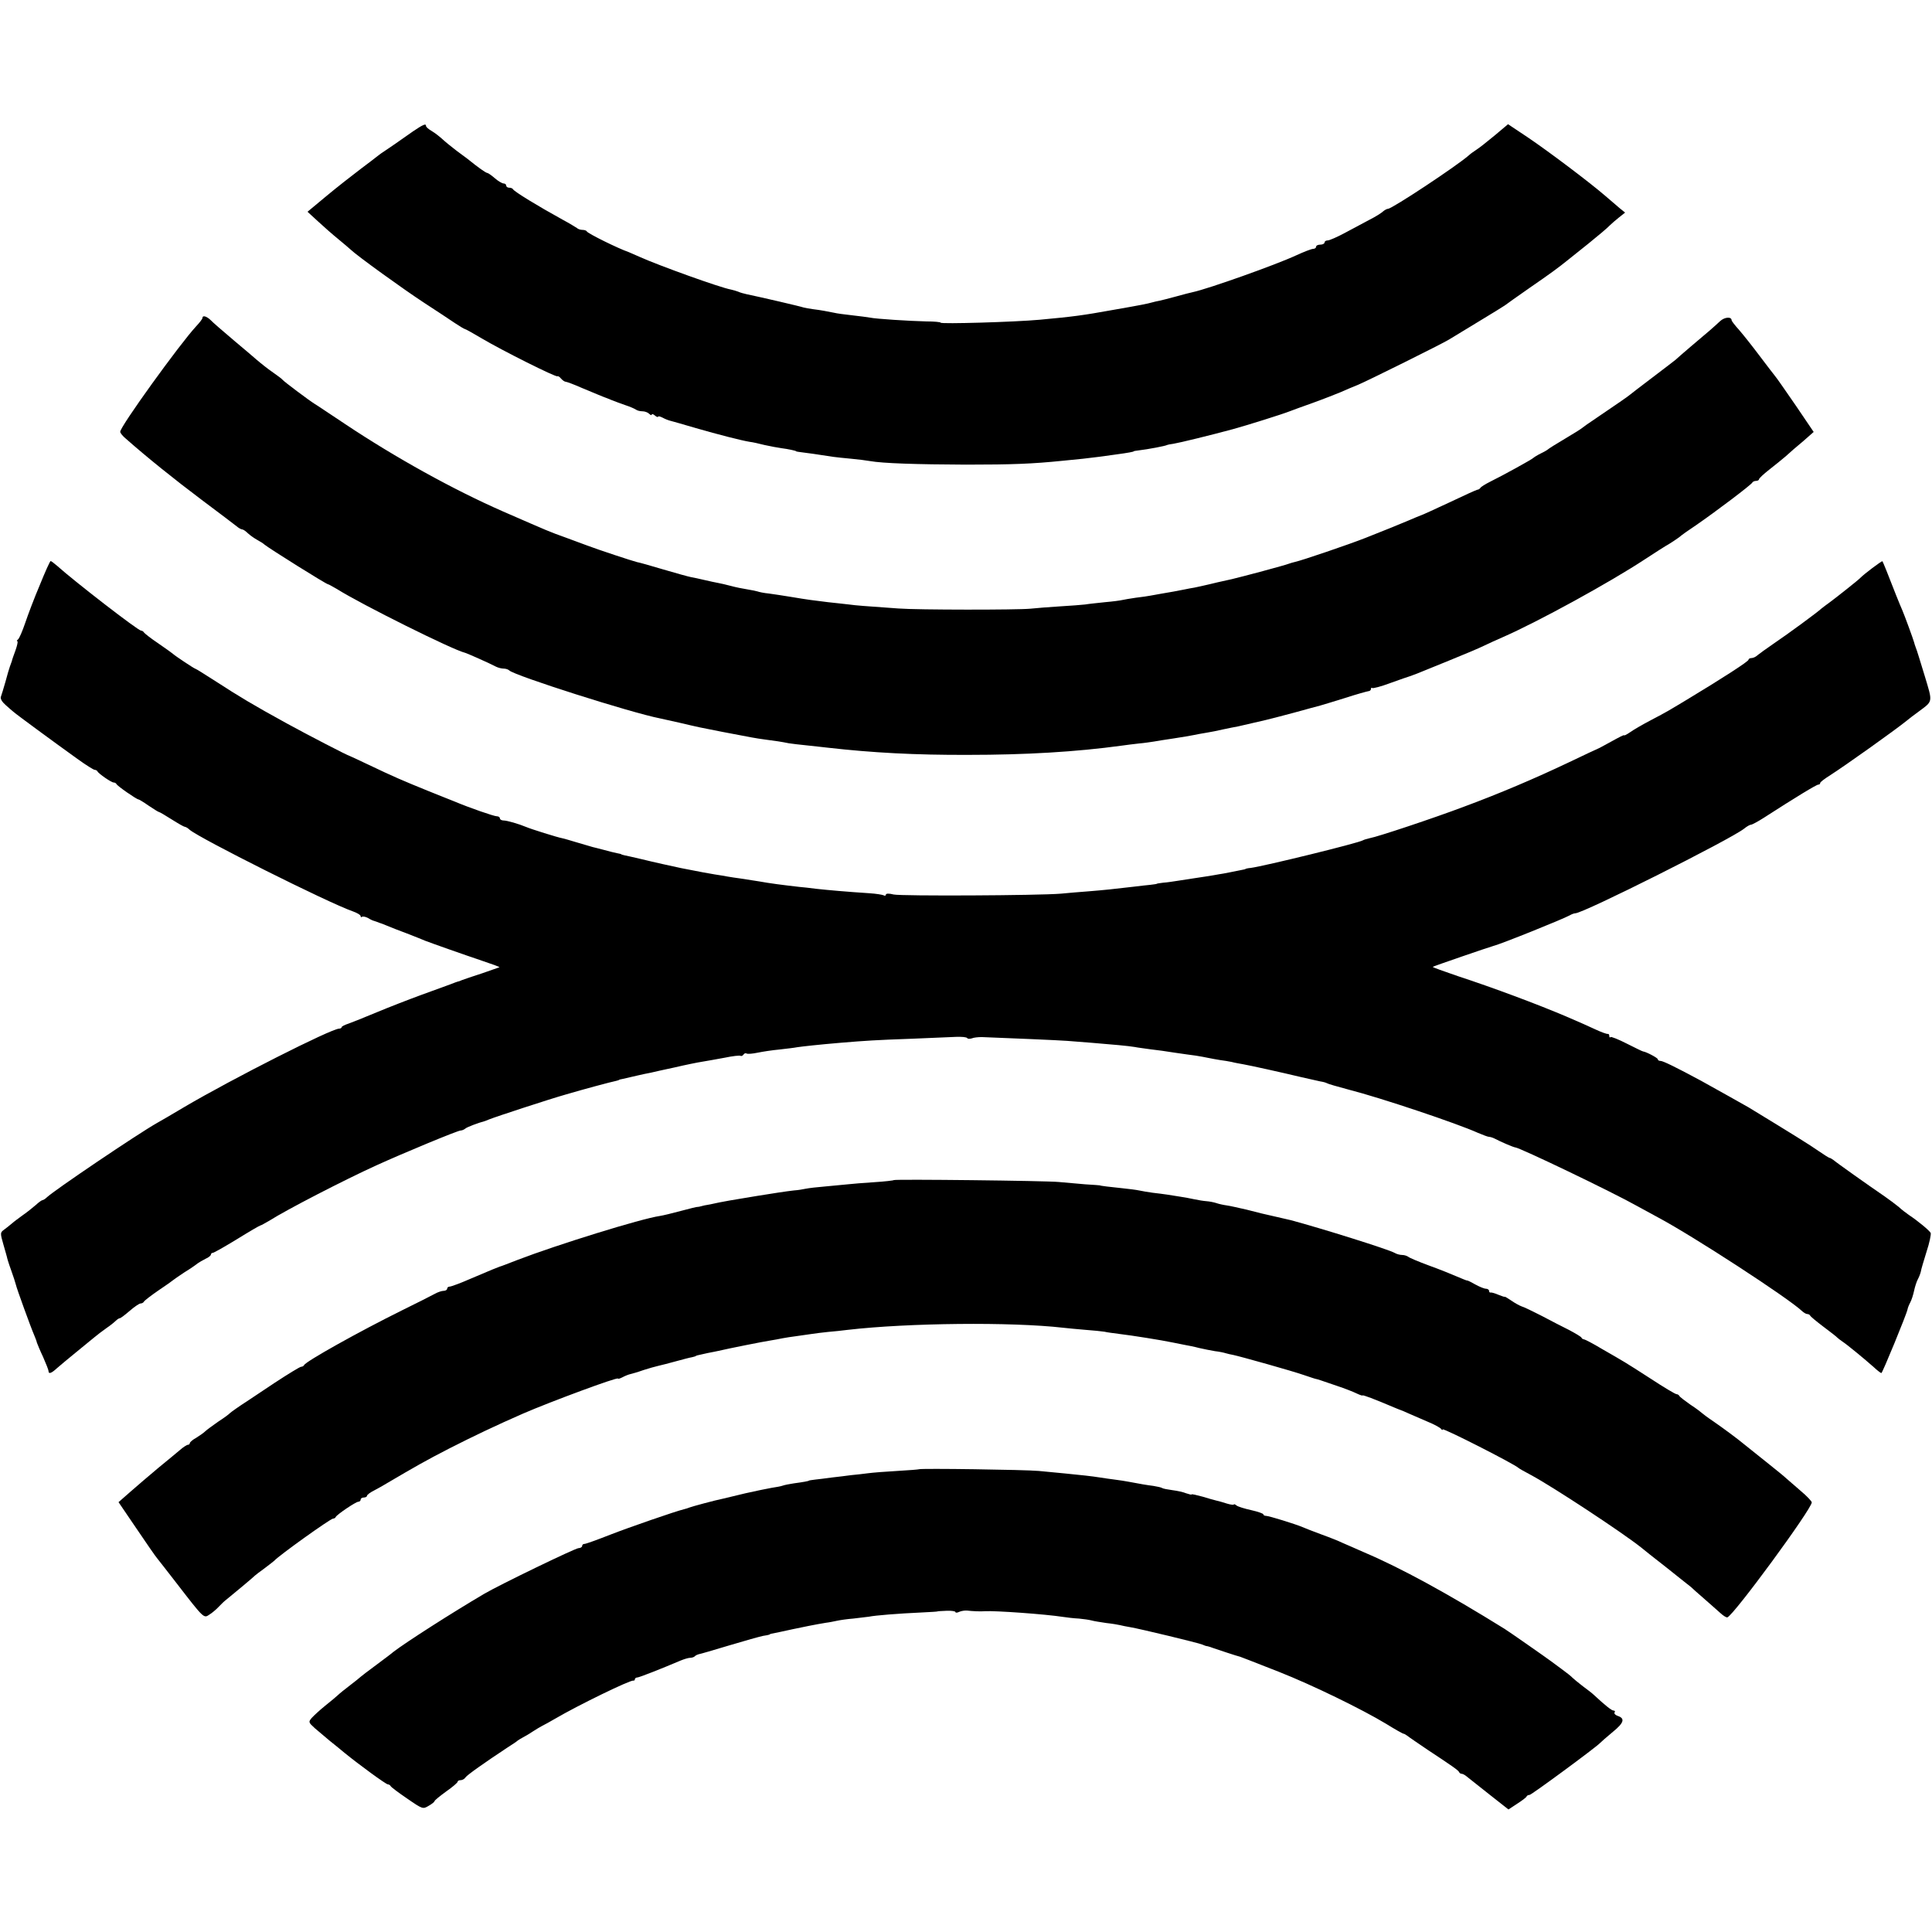 <?xml version="1.0" standalone="no"?>
<!DOCTYPE svg PUBLIC "-//W3C//DTD SVG 20010904//EN"
 "http://www.w3.org/TR/2001/REC-SVG-20010904/DTD/svg10.dtd">
<svg version="1.0" xmlns="http://www.w3.org/2000/svg"
 width="916pt" height="916pt" viewBox="0 0 916 916"
 preserveAspectRatio="xMidYMid meet">
<g transform="translate(0,916) scale(0.1,-0.1)"
fill="#000000" stroke="none">
<path d="M1955 8535 c-27 -19 -54 -38 -60 -42 -5 -4 -30 -21 -55 -38 -25 -16
-47 -32 -50 -35 -3 -3 -39 -30 -80 -61 -41 -31 -115 -89 -163 -129 l-89 -74
49 -45 c27 -25 70 -63 96 -84 25 -21 52 -43 59 -50 31 -30 253 -190 348 -252
58 -38 124 -81 147 -97 23 -15 44 -28 47 -28 3 0 39 -20 81 -45 98 -58 352
-185 358 -179 2 2 10 -2 17 -11 7 -8 17 -15 22 -15 5 0 40 -13 76 -29 63 -26
100 -42 112 -46 3 -1 16 -6 30 -12 14 -6 43 -16 65 -24 22 -7 44 -17 50 -21 5
-4 18 -8 30 -8 12 0 26 -5 33 -12 7 -7 12 -8 12 -4 0 5 7 3 15 -4 8 -7 15 -9
15 -6 0 4 9 2 21 -4 11 -6 28 -13 37 -15 9 -2 64 -18 122 -35 104 -30 217 -59
255 -65 11 -1 43 -8 70 -15 28 -6 64 -13 80 -15 31 -4 70 -12 70 -15 0 -1 14
-3 30 -5 27 -3 60 -8 145 -21 14 -2 52 -6 85 -9 33 -3 73 -8 89 -11 62 -11
220 -16 456 -17 224 0 316 4 455 18 28 3 73 7 100 10 28 3 61 7 75 9 14 2 50
7 80 11 60 8 85 13 85 15 0 1 9 3 20 4 51 6 133 22 138 26 1 1 15 4 31 6 30 5
170 39 281 69 66 18 238 72 270 85 11 4 61 23 110 40 50 18 108 41 130 50 22
10 60 26 85 36 43 18 398 194 430 214 8 5 69 42 135 82 66 40 125 76 130 80 6
5 60 43 120 85 96 66 134 94 181 132 6 5 49 39 95 76 46 37 91 75 100 85 9 9
30 27 45 39 l29 23 -26 21 c-14 12 -45 39 -70 60 -73 63 -268 210 -366 276
l-93 62 -63 -53 c-35 -29 -74 -60 -87 -68 -12 -8 -28 -19 -34 -25 -56 -50
-366 -255 -385 -255 -5 0 -16 -6 -23 -12 -7 -7 -35 -25 -63 -39 -27 -14 -80
-43 -118 -63 -37 -20 -74 -36 -82 -36 -8 0 -15 -4 -15 -10 0 -5 -9 -10 -20
-10 -11 0 -20 -4 -20 -10 0 -5 -6 -10 -14 -10 -8 0 -44 -14 -81 -31 -97 -45
-415 -158 -489 -174 -11 -2 -48 -12 -81 -21 -33 -9 -68 -18 -78 -20 -10 -2
-26 -5 -35 -8 -21 -6 -50 -12 -182 -35 -150 -27 -189 -32 -350 -47 -120 -11
-470 -21 -470 -14 0 3 -30 6 -68 6 -83 2 -240 12 -267 18 -11 2 -49 7 -85 11
-36 4 -74 9 -85 12 -29 6 -66 13 -100 17 -16 2 -37 6 -45 8 -13 5 -207 50
-270 63 -14 3 -32 8 -40 12 -8 3 -24 8 -34 10 -51 9 -342 114 -431 154 -27 12
-52 23 -55 24 -45 15 -194 88 -198 98 -2 4 -11 7 -21 7 -9 0 -21 4 -26 9 -6 4
-35 22 -65 38 -120 66 -233 135 -238 146 -2 4 -10 7 -18 7 -8 0 -14 5 -14 10
0 6 -6 10 -12 10 -7 0 -26 11 -42 25 -16 14 -32 25 -36 25 -6 0 -42 25 -95 68
-5 4 -28 21 -50 37 -22 17 -51 40 -65 53 -14 13 -37 31 -52 40 -16 9 -28 20
-28 24 0 14 -13 8 -65 -27z"/>
<path d="M960 7653 c0 -5 -13 -22 -30 -40 -77 -83 -360 -475 -360 -500 0 -6
12 -21 28 -34 101 -89 228 -191 357 -288 83 -62 158 -119 168 -127 9 -8 21
-14 25 -14 5 0 17 -8 28 -19 11 -10 31 -24 44 -31 13 -7 29 -17 34 -22 23 -19
293 -188 301 -188 3 0 22 -11 43 -23 114 -72 550 -289 607 -302 11 -3 119 -51
147 -66 10 -5 26 -9 36 -9 10 0 22 -4 27 -9 27 -25 576 -200 714 -227 12 -3
53 -12 90 -20 98 -23 98 -23 206 -44 146 -28 156 -30 200 -36 48 -6 81 -11
115 -18 14 -2 52 -7 85 -10 33 -4 78 -8 100 -11 211 -24 416 -35 665 -34 271
0 512 14 730 44 19 3 55 7 80 10 25 2 56 7 70 9 14 3 57 9 95 15 39 6 81 13
95 16 14 3 41 8 60 11 19 3 55 10 80 16 25 5 56 12 70 14 14 3 43 10 65 15 22
5 51 12 65 15 14 3 75 19 135 35 61 17 117 32 125 34 8 2 60 18 115 35 55 18
106 32 113 33 6 0 12 5 12 10 0 6 3 8 6 5 3 -3 42 7 87 24 45 16 87 31 92 32
6 2 21 8 35 13 14 6 81 33 150 61 69 28 143 59 165 70 22 11 63 29 90 41 169
74 508 260 675 370 47 31 90 58 95 61 14 7 69 43 75 50 3 3 34 25 70 49 93 64
264 193 268 203 2 4 10 8 18 8 8 0 14 4 14 8 0 4 21 24 48 45 26 20 61 49 79
64 17 16 54 48 82 71 l50 44 -84 124 c-47 68 -91 132 -99 141 -8 10 -42 54
-75 98 -33 44 -76 98 -95 120 -20 22 -36 43 -36 46 0 19 -34 16 -55 -4 -30
-28 -55 -50 -135 -117 -35 -30 -70 -60 -76 -66 -7 -6 -57 -44 -111 -85 -54
-41 -100 -76 -103 -79 -6 -6 -71 -51 -160 -111 -36 -24 -67 -46 -70 -49 -3 -3
-39 -26 -80 -50 -41 -24 -77 -47 -80 -50 -3 -3 -18 -12 -35 -20 -16 -8 -32
-18 -35 -21 -6 -7 -148 -85 -205 -113 -22 -11 -43 -24 -46 -29 -3 -5 -10 -9
-15 -9 -5 -1 -65 -28 -134 -61 -69 -32 -129 -60 -135 -61 -5 -2 -30 -12 -55
-23 -38 -16 -113 -47 -205 -83 -81 -32 -302 -107 -334 -114 -9 -2 -23 -6 -31
-9 -17 -7 -215 -60 -270 -73 -19 -4 -39 -9 -45 -10 -5 -1 -32 -7 -60 -14 -27
-6 -60 -14 -72 -16 -13 -2 -34 -6 -48 -9 -31 -6 -71 -14 -110 -20 -16 -3 -39
-7 -50 -9 -11 -2 -42 -7 -70 -10 -27 -4 -57 -9 -65 -11 -8 -2 -44 -7 -80 -10
-36 -4 -78 -8 -95 -11 -16 -2 -70 -6 -120 -9 -49 -3 -112 -8 -140 -11 -61 -6
-536 -6 -625 1 -169 12 -198 14 -235 19 -22 2 -67 8 -100 11 -73 9 -92 11
-175 25 -36 6 -83 13 -105 16 -22 2 -46 7 -54 10 -8 2 -30 7 -50 10 -20 3 -54
10 -76 16 -22 6 -49 12 -60 14 -11 2 -40 8 -65 14 -25 6 -54 12 -65 14 -11 2
-69 18 -130 36 -60 18 -117 34 -125 35 -21 5 -185 59 -240 80 -25 9 -70 26
-100 37 -78 28 -70 25 -295 123 -237 104 -511 256 -748 414 -71 47 -136 91
-145 96 -26 16 -146 106 -152 114 -3 4 -21 18 -40 31 -33 23 -58 43 -84 65 -6
6 -54 46 -106 90 -52 44 -103 88 -112 98 -19 18 -38 23 -38 10z"/>
<path d="M189 6387 c-26 -61 -57 -143 -70 -182 -13 -38 -28 -73 -34 -77 -5 -4
-7 -8 -3 -8 4 0 0 -19 -8 -42 -9 -24 -17 -47 -18 -53 -2 -5 -6 -17 -9 -25 -3
-8 -13 -41 -21 -72 -9 -32 -19 -64 -22 -72 -3 -9 6 -24 22 -38 14 -13 32 -28
38 -33 13 -12 197 -147 303 -223 40 -29 77 -52 82 -52 5 0 11 -3 13 -7 5 -11
66 -53 77 -53 5 0 11 -3 13 -7 3 -9 96 -73 104 -73 3 0 25 -13 49 -30 24 -16
46 -30 49 -30 3 0 30 -16 60 -35 30 -19 58 -35 62 -35 4 0 15 -6 23 -14 48
-41 654 -345 774 -387 20 -7 37 -17 37 -23 0 -5 3 -6 6 -3 4 3 16 1 28 -5 11
-7 24 -13 29 -14 4 -1 9 -3 12 -4 3 -1 8 -3 13 -5 4 -1 21 -7 37 -14 17 -7 59
-24 95 -37 36 -14 74 -29 85 -34 31 -12 181 -65 273 -96 45 -15 81 -28 80 -30
-2 -1 -39 -14 -83 -29 -44 -14 -87 -29 -95 -32 -8 -4 -17 -7 -20 -7 -3 -1 -18
-6 -35 -13 -16 -6 -79 -29 -140 -51 -60 -22 -155 -59 -210 -82 -55 -23 -115
-47 -132 -53 -18 -6 -33 -13 -33 -17 0 -4 -6 -7 -12 -7 -39 -1 -505 -237 -733
-371 -60 -36 -119 -70 -130 -76 -95 -54 -490 -321 -523 -353 -7 -7 -17 -13
-20 -13 -4 0 -18 -10 -32 -23 -14 -12 -41 -34 -60 -47 -19 -14 -44 -32 -55
-42 -11 -9 -28 -23 -38 -30 -16 -12 -16 -16 -1 -68 9 -30 16 -57 17 -60 0 -3
8 -30 19 -60 11 -30 21 -62 23 -70 4 -19 72 -206 87 -240 6 -14 12 -30 13 -36
2 -5 14 -36 29 -67 14 -32 26 -62 26 -67 0 -16 13 -12 40 13 14 12 54 46 90
75 36 29 75 61 88 72 13 11 37 29 55 42 18 12 38 28 45 35 7 7 16 13 20 13 4
0 25 16 47 35 22 19 45 35 52 35 6 0 13 4 15 8 2 5 32 28 68 53 36 24 67 46
70 49 3 3 28 20 55 38 28 17 55 36 62 42 7 5 24 15 38 22 14 6 25 15 25 20 0
4 4 8 9 8 5 0 56 29 115 65 58 36 108 65 111 65 3 0 22 11 43 23 78 50 355
193 507 262 125 57 385 165 399 165 6 0 16 4 22 9 7 7 63 28 94 36 3 1 12 5
20 8 32 13 289 97 360 117 88 26 219 61 240 65 8 2 15 4 15 5 0 1 8 3 19 5 10
2 39 9 65 15 25 6 55 12 66 14 11 3 62 14 113 25 51 12 110 24 130 27 20 3 68
12 107 19 38 8 73 12 76 9 4 -2 10 0 14 6 4 6 10 8 15 5 5 -3 28 -1 52 4 24 5
70 12 103 15 33 4 71 8 85 11 28 4 99 12 205 21 121 10 165 13 335 19 91 4
187 8 213 9 27 1 50 -1 53 -6 3 -4 12 -4 22 -1 9 4 30 6 47 6 131 -5 368 -15
405 -18 25 -2 77 -6 115 -9 99 -8 176 -15 205 -20 14 -3 48 -7 75 -11 28 -3
79 -10 115 -16 36 -5 81 -12 100 -14 19 -3 46 -8 60 -11 13 -3 38 -7 55 -10
16 -2 41 -6 55 -9 14 -4 39 -8 55 -11 34 -6 179 -38 275 -61 36 -8 76 -17 89
-20 14 -2 28 -6 33 -9 4 -3 50 -16 102 -30 153 -39 516 -161 613 -205 24 -10
47 -19 53 -19 6 0 18 -4 28 -9 26 -14 89 -41 96 -41 19 0 463 -213 578 -278
31 -17 77 -42 101 -55 165 -88 617 -382 682 -444 8 -7 18 -13 23 -13 6 0 12
-3 14 -7 2 -5 30 -28 63 -53 33 -25 62 -47 65 -51 3 -3 14 -12 26 -20 24 -16
104 -82 148 -121 17 -16 33 -28 36 -28 5 0 120 280 124 302 1 7 7 22 13 33 6
11 14 36 18 55 4 19 12 44 18 55 6 11 12 27 14 36 1 9 14 52 27 94 14 42 22
82 20 89 -5 11 -59 56 -104 86 -12 8 -34 25 -48 38 -15 12 -45 35 -67 50 -79
54 -230 161 -242 172 -7 5 -15 10 -18 10 -3 0 -27 15 -53 33 -38 27 -130 84
-332 207 -20 12 -150 84 -225 126 -117 63 -180 94 -192 94 -7 0 -13 3 -13 8 0
6 -54 35 -70 37 -3 0 -37 17 -77 37 -39 20 -74 34 -77 31 -3 -4 -6 -1 -6 5 0
7 -3 11 -7 10 -5 -1 -30 8 -58 21 -45 21 -64 29 -140 62 -134 57 -345 136
-513 191 -67 23 -121 42 -119 44 3 3 265 93 287 99 34 8 327 126 362 145 10 6
22 10 27 10 38 0 733 349 800 401 13 11 28 19 33 19 5 0 33 15 61 33 149 96
249 157 258 157 5 0 9 3 9 8 0 4 21 20 48 37 66 42 308 214 362 258 8 7 33 26
55 42 71 53 69 42 30 172 -20 65 -38 125 -42 133 -3 8 -7 20 -8 25 -4 15 -45
127 -55 150 -5 11 -18 43 -29 70 -40 103 -63 160 -66 164 -3 3 -89 -62 -105
-79 -8 -9 -114 -93 -144 -115 -16 -11 -33 -25 -40 -30 -19 -18 -158 -120 -226
-166 -35 -24 -71 -50 -78 -56 -7 -7 -20 -13 -28 -13 -8 0 -14 -4 -14 -8 0 -8
-126 -89 -290 -188 -95 -57 -92 -56 -172 -98 -40 -21 -85 -47 -100 -58 -16
-11 -28 -17 -28 -14 0 3 -27 -11 -61 -30 -33 -18 -62 -34 -64 -34 -1 0 -63
-29 -136 -64 -164 -78 -334 -150 -499 -211 -140 -53 -410 -143 -446 -149 -13
-3 -27 -7 -32 -10 -21 -13 -466 -122 -532 -131 -14 -1 -25 -4 -25 -5 0 -1 -9
-3 -20 -5 -11 -2 -36 -7 -55 -11 -19 -4 -42 -8 -50 -9 -25 -5 -104 -17 -125
-20 -11 -2 -40 -6 -65 -10 -25 -4 -58 -9 -75 -10 -16 -2 -30 -4 -30 -5 0 -1
-13 -3 -30 -5 -16 -1 -52 -6 -80 -9 -93 -11 -140 -16 -215 -22 -41 -3 -100 -8
-130 -11 -109 -9 -756 -12 -793 -4 -23 6 -37 5 -37 -1 0 -5 -5 -6 -10 -3 -6 3
-36 8 -68 10 -108 7 -197 15 -252 21 -30 4 -66 8 -80 9 -79 9 -141 17 -190 26
-30 5 -71 11 -90 14 -19 2 -46 7 -60 9 -14 3 -41 7 -60 10 -31 5 -69 12 -160
30 -47 10 -125 27 -190 43 -36 8 -72 17 -80 18 -8 2 -15 4 -15 5 0 1 -9 3 -20
5 -11 2 -38 9 -60 15 -22 6 -47 12 -55 14 -8 2 -42 12 -75 22 -33 10 -64 19
-70 20 -19 3 -150 44 -170 53 -36 15 -91 31 -108 31 -9 0 -17 5 -17 10 0 6 -7
10 -15 10 -13 0 -129 40 -200 70 -11 4 -67 27 -125 50 -123 50 -165 68 -280
123 -47 22 -87 41 -90 42 -11 2 -209 105 -300 155 -157 86 -230 130 -333 197
-53 34 -99 63 -102 63 -4 0 -96 61 -105 70 -3 3 -34 25 -70 50 -36 24 -66 48
-68 52 -2 4 -8 8 -13 8 -14 0 -313 231 -399 308 -14 12 -27 22 -30 22 -3 0
-26 -51 -51 -113z"/>
<path d="M4238 3565 c-2 -2 -44 -7 -93 -10 -50 -3 -106 -8 -125 -10 -19 -2
-66 -6 -105 -10 -38 -3 -81 -8 -95 -11 -14 -3 -38 -7 -55 -8 -36 -4 -101 -14
-175 -26 -30 -5 -71 -12 -90 -15 -19 -3 -60 -10 -90 -16 -30 -7 -62 -13 -70
-14 -8 -2 -17 -4 -20 -5 -3 -1 -8 -2 -11 -2 -3 1 -39 -8 -80 -19 -41 -11 -86
-22 -100 -24 -90 -13 -486 -136 -674 -208 -44 -17 -82 -32 -85 -32 -9 -3 -44
-17 -135 -56 -50 -22 -96 -39 -103 -39 -6 0 -12 -4 -12 -10 0 -5 -7 -10 -16
-10 -9 0 -28 -6 -42 -14 -15 -8 -85 -44 -157 -79 -202 -100 -456 -242 -463
-259 -2 -4 -8 -8 -14 -8 -6 0 -63 -35 -127 -77 -64 -43 -123 -82 -132 -88 -33
-21 -74 -50 -79 -55 -3 -4 -27 -22 -55 -40 -27 -19 -56 -40 -63 -47 -7 -7 -26
-20 -42 -30 -17 -9 -30 -21 -30 -25 0 -4 -4 -8 -9 -8 -5 0 -22 -11 -37 -24
-16 -14 -63 -52 -104 -86 -41 -34 -100 -85 -131 -112 l-57 -50 85 -125 c46
-68 90 -132 98 -141 7 -9 49 -62 92 -118 132 -171 129 -167 156 -149 13 8 33
25 44 37 12 13 28 28 35 33 20 16 132 109 138 116 3 3 23 18 45 34 22 17 42
32 45 35 22 25 267 200 279 200 5 0 11 3 13 8 5 11 95 72 107 72 6 0 11 5 11
10 0 6 7 10 15 10 8 0 15 4 15 8 0 5 15 16 33 25 17 9 46 25 62 35 136 80 187
109 296 165 112 57 223 110 349 165 129 56 450 175 450 166 0 -3 9 0 21 6 11
6 28 13 37 15 9 2 37 10 62 19 25 8 56 17 70 20 14 3 52 13 85 22 33 9 67 18
75 19 8 2 16 4 18 5 2 3 2 3 57 15 22 4 45 9 50 10 51 12 217 45 245 49 19 3
46 8 60 11 14 3 43 7 65 10 22 3 54 8 70 10 17 3 53 7 80 10 28 2 70 7 95 10
286 33 775 38 1020 10 19 -2 67 -7 106 -10 39 -3 80 -7 91 -9 11 -3 44 -7 74
-11 52 -6 197 -29 249 -40 14 -3 39 -8 55 -11 17 -3 48 -9 70 -15 22 -5 56
-12 75 -15 19 -2 43 -7 52 -10 9 -3 25 -6 35 -8 37 -8 280 -76 334 -95 30 -10
56 -19 59 -19 6 -1 16 -4 100 -33 36 -12 77 -28 93 -36 15 -7 27 -11 27 -9 0
4 56 -17 150 -57 14 -6 27 -11 30 -12 3 -1 21 -8 40 -17 19 -8 60 -26 90 -39
30 -12 58 -28 62 -33 4 -6 8 -8 8 -3 0 9 342 -165 360 -183 3 -3 30 -18 60
-34 104 -56 429 -270 520 -342 8 -7 62 -50 120 -95 58 -46 110 -88 117 -93 6
-6 34 -31 63 -56 28 -25 63 -55 77 -68 14 -13 29 -22 33 -20 31 11 400 514
400 545 0 5 -23 30 -52 54 -28 24 -59 51 -68 59 -8 8 -51 43 -95 78 -44 35
-89 71 -100 80 -40 33 -101 78 -150 112 -27 18 -52 37 -55 40 -3 3 -27 22 -55
40 -27 19 -51 37 -53 42 -2 4 -8 8 -13 8 -6 0 -61 33 -122 73 -127 82 -125 80
-231 141 -43 26 -82 46 -86 46 -5 0 -10 4 -12 8 -1 4 -28 20 -58 36 -30 15
-89 45 -130 67 -41 21 -84 42 -95 45 -11 4 -33 16 -50 28 -16 11 -30 19 -30
18 0 -2 -13 2 -30 9 -16 7 -33 12 -37 11 -5 -1 -8 2 -8 8 0 5 -7 10 -15 10 -8
0 -30 9 -50 20 -19 11 -37 20 -40 19 -3 0 -24 9 -48 19 -23 10 -82 34 -132 52
-49 18 -94 37 -99 42 -6 4 -18 8 -28 8 -10 0 -26 4 -36 10 -30 17 -350 117
-492 155 -3 1 -32 7 -65 15 -75 17 -67 15 -145 35 -36 8 -78 18 -94 20 -15 2
-38 7 -49 11 -12 4 -33 8 -47 9 -14 1 -39 5 -57 9 -17 4 -47 9 -65 12 -18 3
-46 7 -63 10 -16 2 -48 7 -70 9 -22 3 -51 8 -65 11 -14 3 -47 7 -75 10 -59 6
-110 12 -110 14 0 0 -31 3 -70 5 -38 3 -95 8 -125 11 -61 6 -776 14 -782 9z"/>
<path d="M4357 2194 c-1 -1 -47 -5 -102 -8 -55 -3 -118 -8 -140 -11 -22 -3
-58 -7 -80 -9 -22 -3 -62 -8 -90 -11 -27 -4 -63 -8 -80 -10 -16 -2 -30 -4 -30
-5 0 -2 -27 -7 -72 -13 -21 -3 -45 -8 -53 -11 -8 -3 -31 -7 -51 -10 -19 -3
-75 -15 -125 -26 -49 -12 -96 -23 -104 -25 -40 -8 -147 -37 -160 -42 -8 -3
-19 -7 -25 -8 -45 -11 -261 -86 -351 -121 -61 -24 -116 -44 -123 -44 -6 0 -11
-4 -11 -10 0 -5 -8 -10 -17 -10 -15 0 -375 -174 -448 -217 -153 -90 -370 -229
-430 -275 -5 -5 -41 -32 -80 -61 -38 -28 -72 -54 -75 -57 -3 -3 -25 -21 -50
-40 -25 -19 -51 -40 -58 -47 -7 -7 -34 -29 -60 -50 -26 -21 -54 -47 -64 -58
-16 -19 -16 -21 15 -49 18 -15 50 -42 71 -60 21 -17 53 -42 70 -57 69 -56 196
-149 205 -149 5 0 11 -4 13 -8 2 -5 37 -31 78 -59 74 -51 75 -51 102 -35 16 9
28 19 28 22 0 4 25 24 55 46 30 21 55 42 55 47 0 4 7 7 15 7 7 0 18 6 22 13 7
11 92 71 198 141 22 14 45 29 50 34 6 4 17 11 25 15 8 4 29 16 45 27 17 11 37
23 45 27 8 4 38 20 65 36 104 61 352 182 368 179 4 -1 7 2 7 6 0 5 6 9 13 9
10 1 110 40 204 80 17 7 37 13 45 13 8 0 18 3 22 7 3 4 12 8 19 10 7 1 72 20
145 42 73 22 145 42 160 45 15 2 28 5 30 6 2 3 5 4 52 13 19 4 46 10 60 13 32
7 116 24 155 30 17 2 41 7 55 10 14 3 48 8 75 10 28 3 61 7 75 9 28 6 139 15
250 20 41 2 75 4 75 5 0 1 19 2 43 3 23 1 42 -2 42 -6 0 -4 8 -4 18 1 9 4 26
7 37 6 25 -3 66 -5 85 -3 49 3 286 -14 370 -27 19 -3 53 -7 76 -8 22 -2 49 -6
60 -9 10 -3 42 -8 69 -12 28 -3 57 -8 65 -10 8 -2 31 -7 50 -10 47 -8 321 -74
340 -82 8 -4 20 -8 25 -8 6 -1 17 -5 25 -8 14 -5 119 -40 130 -42 9 -3 42 -16
185 -72 157 -62 391 -176 507 -246 42 -26 79 -47 83 -47 3 0 11 -5 18 -10 7
-6 50 -35 97 -67 120 -79 145 -97 148 -105 2 -5 8 -8 13 -8 5 0 17 -7 26 -15
10 -8 58 -46 106 -84 l89 -70 41 27 c23 15 44 30 45 35 2 4 8 7 14 7 9 0 313
224 333 245 6 6 33 30 62 54 53 43 59 64 22 76 -11 4 -17 11 -14 16 4 5 1 9
-5 9 -9 0 -39 24 -94 75 -6 6 -29 24 -51 40 -22 17 -44 35 -50 41 -5 6 -28 24
-50 40 -22 16 -44 33 -50 37 -17 13 -200 141 -221 154 -267 166 -494 290 -664
362 -41 18 -88 39 -105 46 -16 8 -61 26 -100 40 -38 14 -79 30 -90 35 -33 14
-159 53 -172 53 -7 0 -13 3 -13 7 0 4 -26 13 -57 20 -32 7 -64 17 -70 22 -7 6
-13 8 -13 5 0 -3 -15 -1 -32 4 -18 6 -40 12 -49 14 -8 2 -39 10 -67 19 -29 8
-52 13 -52 11 0 -3 -11 0 -26 5 -14 6 -43 12 -66 15 -22 3 -44 7 -48 10 -4 3
-23 7 -41 10 -32 4 -61 9 -119 20 -14 3 -43 7 -65 10 -22 3 -53 7 -70 10 -37
6 -93 12 -165 19 -30 3 -86 8 -125 12 -64 6 -562 13 -568 8z"/>
</g>
</svg>
